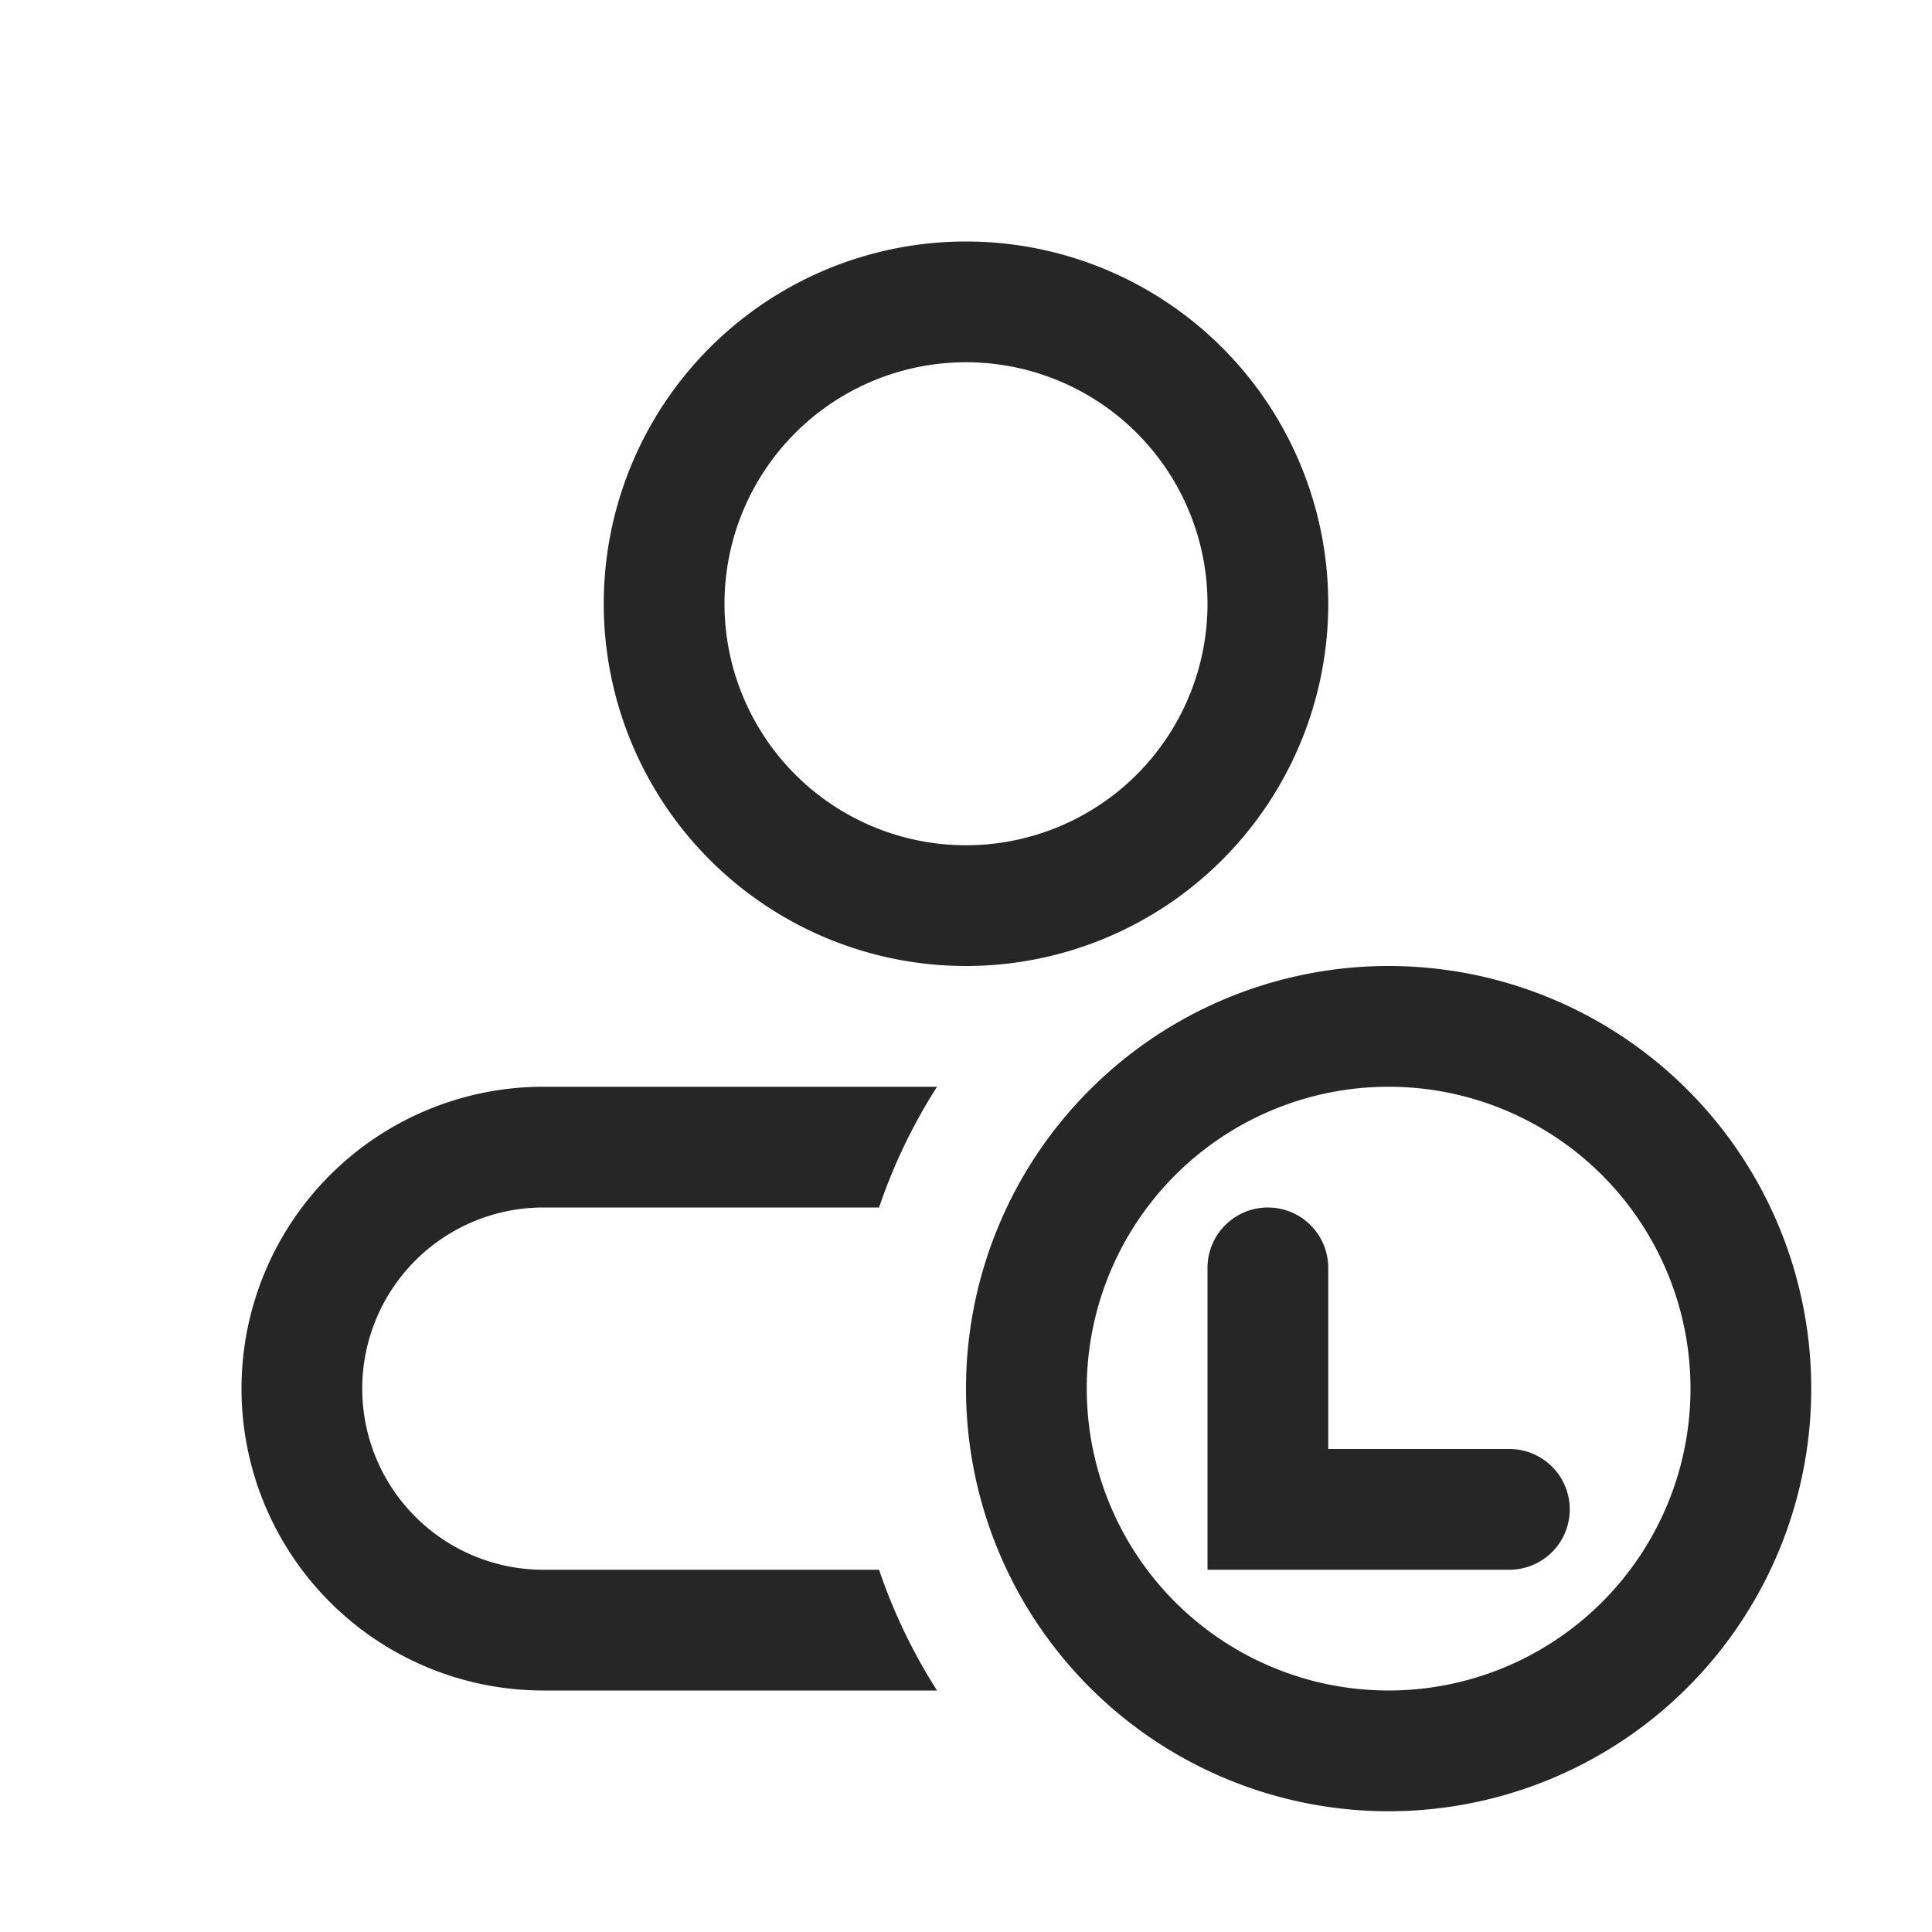 <svg id="图层_1" data-name="图层 1" xmlns="http://www.w3.org/2000/svg" viewBox="0 0 16 16"><defs><style>.cls-1{fill:#262626;}</style></defs><g id="u"><path class="cls-1" d="M8,3A2,2,0,1,1,6,5,2,2,0,0,1,8,3M8,2a3,3,0,1,0,3,3A3,3,0,0,0,8,2Z"/><path class="cls-1" d="M7.28,13H4.5a1.5,1.5,0,0,1,0-3H7.28a4.6,4.6,0,0,1,.48-1H4.5a2.5,2.5,0,0,0,0,5H7.76A4.6,4.6,0,0,1,7.28,13Z"/><path class="cls-1" d="M12.5,13H10V10.5a.5.5,0,0,1,1,0V12h1.5a.5.5,0,0,1,0,1Z"/><path class="cls-1" d="M11.5,9A2.5,2.5,0,1,1,9,11.5,2.5,2.5,0,0,1,11.5,9m0-1A3.5,3.5,0,1,0,15,11.5,3.5,3.5,0,0,0,11.5,8Z"/></g></svg>